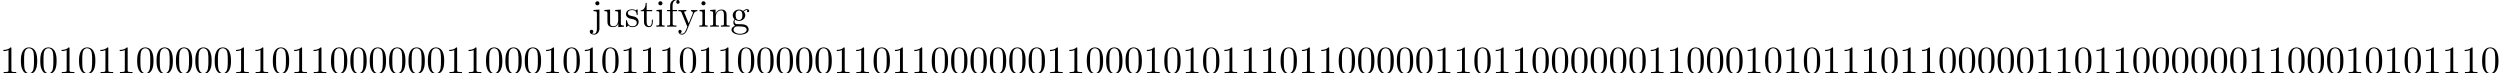 <?xml version='1.0' encoding='UTF-8'?>
<!-- This file was generated by dvisvgm 2.13.3 -->
<svg version='1.1' xmlns='http://www.w3.org/2000/svg' xmlns:xlink='http://www.w3.org/1999/xlink' width='642.59pt' height='18.818pt' viewBox='-.498 -18.818 642.59 18.818'>
<defs>
<path id='g0-48' d='M4.583-3.188C4.583-3.985 4.533-4.782 4.184-5.519C3.726-6.476 2.909-6.635 2.491-6.635C1.893-6.635 1.166-6.376 .757-5.45C.438-4.762 .389-3.985 .389-3.188C.389-2.441 .428-1.544 .837-.787C1.265 .02 1.993 .219 2.481 .219C3.019 .219 3.776 .01 4.214-.936C4.533-1.624 4.583-2.401 4.583-3.188ZM3.756-3.308C3.756-2.56 3.756-1.883 3.646-1.245C3.497-.299 2.929 0 2.481 0C2.092 0 1.504-.249 1.325-1.205C1.215-1.803 1.215-2.72 1.215-3.308C1.215-3.945 1.215-4.603 1.295-5.141C1.484-6.326 2.232-6.416 2.481-6.416C2.809-6.416 3.467-6.237 3.656-5.25C3.756-4.692 3.756-3.935 3.756-3.308Z'/>
<path id='g0-49' d='M4.174 0V-.309H3.856C2.959-.309 2.929-.418 2.929-.787V-6.376C2.929-6.615 2.929-6.635 2.7-6.635C2.082-5.998 1.205-5.998 .887-5.998V-5.689C1.086-5.689 1.674-5.689 2.192-5.948V-.787C2.192-.428 2.162-.309 1.265-.309H.946V0C1.295-.03 2.162-.03 2.56-.03S3.826-.03 4.174 0Z'/>
<path id='g0-102' d='M3.557-6.326C3.557-6.695 3.188-7.024 2.66-7.024C1.963-7.024 1.116-6.496 1.116-5.44V-4.294H.329V-3.985H1.116V-.757C1.116-.309 1.006-.309 .339-.309V0L1.474-.03C1.873-.03 2.341-.03 2.74 0V-.309H2.531C1.793-.309 1.773-.418 1.773-.777V-3.985H2.909V-4.294H1.743V-5.45C1.743-6.326 2.222-6.804 2.66-6.804C2.69-6.804 2.839-6.804 2.989-6.735C2.869-6.695 2.69-6.565 2.69-6.316C2.69-6.087 2.849-5.888 3.118-5.888C3.407-5.888 3.557-6.087 3.557-6.326Z'/>
<path id='g0-103' d='M4.832-4.025C4.832-4.194 4.712-4.513 4.324-4.513C4.125-4.513 3.686-4.453 3.268-4.045C2.849-4.374 2.431-4.403 2.212-4.403C1.285-4.403 .598-3.716 .598-2.949C.598-2.511 .817-2.132 1.066-1.923C.936-1.773 .757-1.445 .757-1.096C.757-.787 .887-.408 1.196-.209C.598-.04 .279 .389 .279 .787C.279 1.504 1.265 2.052 2.481 2.052C3.656 2.052 4.692 1.544 4.692 .767C4.692 .418 4.553-.09 4.045-.369C3.517-.648 2.939-.648 2.331-.648C2.082-.648 1.654-.648 1.584-.658C1.265-.697 1.056-1.006 1.056-1.325C1.056-1.365 1.056-1.594 1.225-1.793C1.614-1.514 2.022-1.484 2.212-1.484C3.138-1.484 3.826-2.172 3.826-2.939C3.826-3.308 3.666-3.676 3.417-3.905C3.776-4.244 4.134-4.294 4.314-4.294C4.314-4.294 4.384-4.294 4.413-4.284C4.304-4.244 4.254-4.134 4.254-4.015C4.254-3.846 4.384-3.726 4.543-3.726C4.643-3.726 4.832-3.796 4.832-4.025ZM3.078-2.949C3.078-2.68 3.068-2.361 2.919-2.112C2.839-1.993 2.61-1.714 2.212-1.714C1.345-1.714 1.345-2.71 1.345-2.939C1.345-3.208 1.355-3.527 1.504-3.776C1.584-3.895 1.813-4.174 2.212-4.174C3.078-4.174 3.078-3.178 3.078-2.949ZM4.174 .787C4.174 1.325 3.467 1.823 2.491 1.823C1.484 1.823 .797 1.315 .797 .787C.797 .329 1.176-.04 1.614-.07H2.202C3.059-.07 4.174-.07 4.174 .787Z'/>
<path id='g0-105' d='M2.461 0V-.309C1.803-.309 1.763-.359 1.763-.747V-4.403L.369-4.294V-3.985C1.016-3.985 1.106-3.925 1.106-3.437V-.757C1.106-.309 .996-.309 .329-.309V0L1.425-.03C1.773-.03 2.122-.01 2.461 0ZM1.913-6.017C1.913-6.286 1.684-6.545 1.385-6.545C1.046-6.545 .847-6.267 .847-6.017C.847-5.748 1.076-5.489 1.375-5.489C1.714-5.489 1.913-5.768 1.913-6.017Z'/>
<path id='g0-106' d='M2.092 .498V-4.403L.578-4.294V-3.985C1.345-3.985 1.435-3.915 1.435-3.427V.518C1.435 .966 1.345 1.823 .707 1.823C.658 1.823 .428 1.823 .169 1.694C.319 1.654 .518 1.514 .518 1.245C.518 .986 .339 .787 .06 .787S-.399 .986-.399 1.245C-.399 1.763 .159 2.042 .727 2.042C1.474 2.042 2.092 1.405 2.092 .498ZM2.092-6.017C2.092-6.286 1.863-6.545 1.564-6.545C1.225-6.545 1.026-6.267 1.026-6.017C1.026-5.748 1.255-5.489 1.554-5.489C1.893-5.489 2.092-5.768 2.092-6.017Z'/>
<path id='g0-110' d='M5.33 0V-.309C4.812-.309 4.563-.309 4.553-.608V-2.511C4.553-3.367 4.553-3.676 4.244-4.035C4.105-4.204 3.776-4.403 3.198-4.403C2.471-4.403 2.002-3.975 1.724-3.357V-4.403L.319-4.294V-3.985C1.016-3.985 1.096-3.915 1.096-3.427V-.757C1.096-.309 .986-.309 .319-.309V0L1.445-.03L2.56 0V-.309C1.893-.309 1.783-.309 1.783-.757V-2.59C1.783-3.626 2.491-4.184 3.128-4.184C3.756-4.184 3.866-3.646 3.866-3.078V-.757C3.866-.309 3.756-.309 3.088-.309V0L4.214-.03L5.33 0Z'/>
<path id='g0-115' d='M3.587-1.275C3.587-1.803 3.288-2.102 3.168-2.222C2.839-2.54 2.451-2.62 2.032-2.7C1.474-2.809 .807-2.939 .807-3.517C.807-3.866 1.066-4.274 1.923-4.274C3.019-4.274 3.068-3.377 3.088-3.068C3.098-2.979 3.208-2.979 3.208-2.979C3.337-2.979 3.337-3.029 3.337-3.218V-4.224C3.337-4.394 3.337-4.463 3.228-4.463C3.178-4.463 3.158-4.463 3.029-4.344C2.999-4.304 2.899-4.214 2.859-4.184C2.481-4.463 2.072-4.463 1.923-4.463C.707-4.463 .329-3.796 .329-3.238C.329-2.889 .488-2.61 .757-2.391C1.076-2.132 1.355-2.072 2.072-1.933C2.291-1.893 3.108-1.733 3.108-1.016C3.108-.508 2.76-.11 1.983-.11C1.146-.11 .787-.677 .598-1.524C.568-1.654 .558-1.694 .458-1.694C.329-1.694 .329-1.624 .329-1.445V-.13C.329 .04 .329 .11 .438 .11C.488 .11 .498 .1 .687-.09C.707-.11 .707-.13 .887-.319C1.325 .1 1.773 .11 1.983 .11C3.128 .11 3.587-.558 3.587-1.275Z'/>
<path id='g0-116' d='M3.308-1.235V-1.803H3.059V-1.255C3.059-.518 2.76-.139 2.391-.139C1.724-.139 1.724-1.046 1.724-1.215V-3.985H3.148V-4.294H1.724V-6.127H1.474C1.465-5.31 1.166-4.244 .189-4.204V-3.985H1.036V-1.235C1.036-.01 1.963 .11 2.321 .11C3.029 .11 3.308-.598 3.308-1.235Z'/>
<path id='g0-117' d='M5.33 0V-.309C4.633-.309 4.553-.379 4.553-.867V-4.403L3.088-4.294V-3.985C3.786-3.985 3.866-3.915 3.866-3.427V-1.654C3.866-.787 3.387-.11 2.66-.11C1.823-.11 1.783-.578 1.783-1.096V-4.403L.319-4.294V-3.985C1.096-3.985 1.096-3.955 1.096-3.068V-1.574C1.096-.797 1.096 .11 2.61 .11C3.168 .11 3.606-.169 3.895-.787V.11L5.33 0Z'/>
<path id='g0-121' d='M5.061-3.985V-4.294C4.832-4.274 4.543-4.264 4.314-4.264L3.447-4.294V-3.985C3.756-3.975 3.915-3.806 3.915-3.557C3.915-3.457 3.905-3.437 3.856-3.318L2.849-.867L1.743-3.547C1.704-3.646 1.684-3.686 1.684-3.726C1.684-3.985 2.052-3.985 2.242-3.985V-4.294L1.156-4.264C.887-4.264 .488-4.274 .189-4.294V-3.985C.667-3.985 .857-3.985 .996-3.636L2.491 0L2.242 .588C2.022 1.136 1.743 1.823 1.106 1.823C1.056 1.823 .827 1.823 .638 1.644C.946 1.604 1.026 1.385 1.026 1.225C1.026 .966 .837 .807 .608 .807C.408 .807 .189 .936 .189 1.235C.189 1.684 .608 2.042 1.106 2.042C1.733 2.042 2.142 1.474 2.381 .907L4.134-3.347C4.394-3.975 4.902-3.985 5.061-3.985Z'/>
</defs>
<g id='page1'>
<use x='151.487' y='-11.955' xlink:href='#g0-106'/>
<use x='154.532' y='-11.955' xlink:href='#g0-117'/>
<use x='160.066' y='-11.955' xlink:href='#g0-115'/>
<use x='163.996' y='-11.955' xlink:href='#g0-116'/>
<use x='167.87' y='-11.955' xlink:href='#g0-105'/>
<use x='170.638' y='-11.955' xlink:href='#g0-102'/>
<use x='173.682' y='-11.955' xlink:href='#g0-121'/>
<use x='178.94' y='-11.955' xlink:href='#g0-105'/>
<use x='181.708' y='-11.955' xlink:href='#g0-110'/>
<use x='187.242' y='-11.955' xlink:href='#g0-103'/>
<use x='-.498' y='0' xlink:href='#g0-49'/>
<use x='4.483' y='0' xlink:href='#g0-48'/>
<use x='9.465' y='0' xlink:href='#g0-48'/>
<use x='14.446' y='0' xlink:href='#g0-49'/>
<use x='19.427' y='0' xlink:href='#g0-48'/>
<use x='24.408' y='0' xlink:href='#g0-49'/>
<use x='29.39' y='0' xlink:href='#g0-49'/>
<use x='34.371' y='0' xlink:href='#g0-48'/>
<use x='39.352' y='0' xlink:href='#g0-48'/>
<use x='44.334' y='0' xlink:href='#g0-48'/>
<use x='49.315' y='0' xlink:href='#g0-48'/>
<use x='54.296' y='0' xlink:href='#g0-48'/>
<use x='59.278' y='0' xlink:href='#g0-49'/>
<use x='64.259' y='0' xlink:href='#g0-49'/>
<use x='69.24' y='0' xlink:href='#g0-48'/>
<use x='74.222' y='0' xlink:href='#g0-49'/>
<use x='79.203' y='0' xlink:href='#g0-49'/>
<use x='84.184' y='0' xlink:href='#g0-48'/>
<use x='89.166' y='0' xlink:href='#g0-48'/>
<use x='94.147' y='0' xlink:href='#g0-48'/>
<use x='99.128' y='0' xlink:href='#g0-48'/>
<use x='104.11' y='0' xlink:href='#g0-48'/>
<use x='109.091' y='0' xlink:href='#g0-48'/>
<use x='114.072' y='0' xlink:href='#g0-49'/>
<use x='119.054' y='0' xlink:href='#g0-49'/>
<use x='124.035' y='0' xlink:href='#g0-48'/>
<use x='129.016' y='0' xlink:href='#g0-48'/>
<use x='133.998' y='0' xlink:href='#g0-48'/>
<use x='138.979' y='0' xlink:href='#g0-49'/>
<use x='143.96' y='0' xlink:href='#g0-48'/>
<use x='148.941' y='0' xlink:href='#g0-49'/>
<use x='153.923' y='0' xlink:href='#g0-48'/>
<use x='158.904' y='0' xlink:href='#g0-49'/>
<use x='163.885' y='0' xlink:href='#g0-49'/>
<use x='168.867' y='0' xlink:href='#g0-49'/>
<use x='173.848' y='0' xlink:href='#g0-48'/>
<use x='178.829' y='0' xlink:href='#g0-49'/>
<use x='183.811' y='0' xlink:href='#g0-49'/>
<use x='188.792' y='0' xlink:href='#g0-48'/>
<use x='193.773' y='0' xlink:href='#g0-48'/>
<use x='198.755' y='0' xlink:href='#g0-48'/>
<use x='203.736' y='0' xlink:href='#g0-48'/>
<use x='208.717' y='0' xlink:href='#g0-48'/>
<use x='213.699' y='0' xlink:href='#g0-49'/>
<use x='218.68' y='0' xlink:href='#g0-49'/>
<use x='223.661' y='0' xlink:href='#g0-48'/>
<use x='228.643' y='0' xlink:href='#g0-49'/>
<use x='233.624' y='0' xlink:href='#g0-49'/>
<use x='238.605' y='0' xlink:href='#g0-48'/>
<use x='243.587' y='0' xlink:href='#g0-48'/>
<use x='248.568' y='0' xlink:href='#g0-48'/>
<use x='253.549' y='0' xlink:href='#g0-48'/>
<use x='258.531' y='0' xlink:href='#g0-48'/>
<use x='263.512' y='0' xlink:href='#g0-48'/>
<use x='268.493' y='0' xlink:href='#g0-49'/>
<use x='273.474' y='0' xlink:href='#g0-49'/>
<use x='278.456' y='0' xlink:href='#g0-48'/>
<use x='283.437' y='0' xlink:href='#g0-48'/>
<use x='288.418' y='0' xlink:href='#g0-48'/>
<use x='293.4' y='0' xlink:href='#g0-49'/>
<use x='298.381' y='0' xlink:href='#g0-48'/>
<use x='303.362' y='0' xlink:href='#g0-49'/>
<use x='308.344' y='0' xlink:href='#g0-48'/>
<use x='313.325' y='0' xlink:href='#g0-49'/>
<use x='318.306' y='0' xlink:href='#g0-49'/>
<use x='323.288' y='0' xlink:href='#g0-49'/>
<use x='328.269' y='0' xlink:href='#g0-48'/>
<use x='333.25' y='0' xlink:href='#g0-49'/>
<use x='338.232' y='0' xlink:href='#g0-49'/>
<use x='343.213' y='0' xlink:href='#g0-48'/>
<use x='348.194' y='0' xlink:href='#g0-48'/>
<use x='353.176' y='0' xlink:href='#g0-48'/>
<use x='358.157' y='0' xlink:href='#g0-48'/>
<use x='363.138' y='0' xlink:href='#g0-48'/>
<use x='368.12' y='0' xlink:href='#g0-49'/>
<use x='373.101' y='0' xlink:href='#g0-49'/>
<use x='378.082' y='0' xlink:href='#g0-48'/>
<use x='383.064' y='0' xlink:href='#g0-49'/>
<use x='388.045' y='0' xlink:href='#g0-49'/>
<use x='393.026' y='0' xlink:href='#g0-48'/>
<use x='398.007' y='0' xlink:href='#g0-48'/>
<use x='402.989' y='0' xlink:href='#g0-48'/>
<use x='407.97' y='0' xlink:href='#g0-48'/>
<use x='412.951' y='0' xlink:href='#g0-48'/>
<use x='417.933' y='0' xlink:href='#g0-48'/>
<use x='422.914' y='0' xlink:href='#g0-49'/>
<use x='427.895' y='0' xlink:href='#g0-49'/>
<use x='432.877' y='0' xlink:href='#g0-48'/>
<use x='437.858' y='0' xlink:href='#g0-48'/>
<use x='442.839' y='0' xlink:href='#g0-48'/>
<use x='447.821' y='0' xlink:href='#g0-49'/>
<use x='452.802' y='0' xlink:href='#g0-48'/>
<use x='457.783' y='0' xlink:href='#g0-49'/>
<use x='462.765' y='0' xlink:href='#g0-48'/>
<use x='467.746' y='0' xlink:href='#g0-49'/>
<use x='472.727' y='0' xlink:href='#g0-49'/>
<use x='477.709' y='0' xlink:href='#g0-49'/>
<use x='482.69' y='0' xlink:href='#g0-48'/>
<use x='487.671' y='0' xlink:href='#g0-49'/>
<use x='492.653' y='0' xlink:href='#g0-49'/>
<use x='497.634' y='0' xlink:href='#g0-48'/>
<use x='502.615' y='0' xlink:href='#g0-48'/>
<use x='507.597' y='0' xlink:href='#g0-48'/>
<use x='512.578' y='0' xlink:href='#g0-48'/>
<use x='517.559' y='0' xlink:href='#g0-48'/>
<use x='522.54' y='0' xlink:href='#g0-49'/>
<use x='527.522' y='0' xlink:href='#g0-49'/>
<use x='532.503' y='0' xlink:href='#g0-48'/>
<use x='537.484' y='0' xlink:href='#g0-49'/>
<use x='542.466' y='0' xlink:href='#g0-49'/>
<use x='547.447' y='0' xlink:href='#g0-48'/>
<use x='552.428' y='0' xlink:href='#g0-48'/>
<use x='557.41' y='0' xlink:href='#g0-48'/>
<use x='562.391' y='0' xlink:href='#g0-48'/>
<use x='567.372' y='0' xlink:href='#g0-48'/>
<use x='572.354' y='0' xlink:href='#g0-48'/>
<use x='577.335' y='0' xlink:href='#g0-49'/>
<use x='582.316' y='0' xlink:href='#g0-49'/>
<use x='587.298' y='0' xlink:href='#g0-48'/>
<use x='592.279' y='0' xlink:href='#g0-48'/>
<use x='597.26' y='0' xlink:href='#g0-48'/>
<use x='602.242' y='0' xlink:href='#g0-49'/>
<use x='607.223' y='0' xlink:href='#g0-48'/>
<use x='612.204' y='0' xlink:href='#g0-49'/>
<use x='617.186' y='0' xlink:href='#g0-48'/>
<use x='622.167' y='0' xlink:href='#g0-49'/>
<use x='627.148' y='0' xlink:href='#g0-49'/>
<use x='632.13' y='0' xlink:href='#g0-49'/>
<use x='637.111' y='0' xlink:href='#g0-48'/>
</g>
</svg>